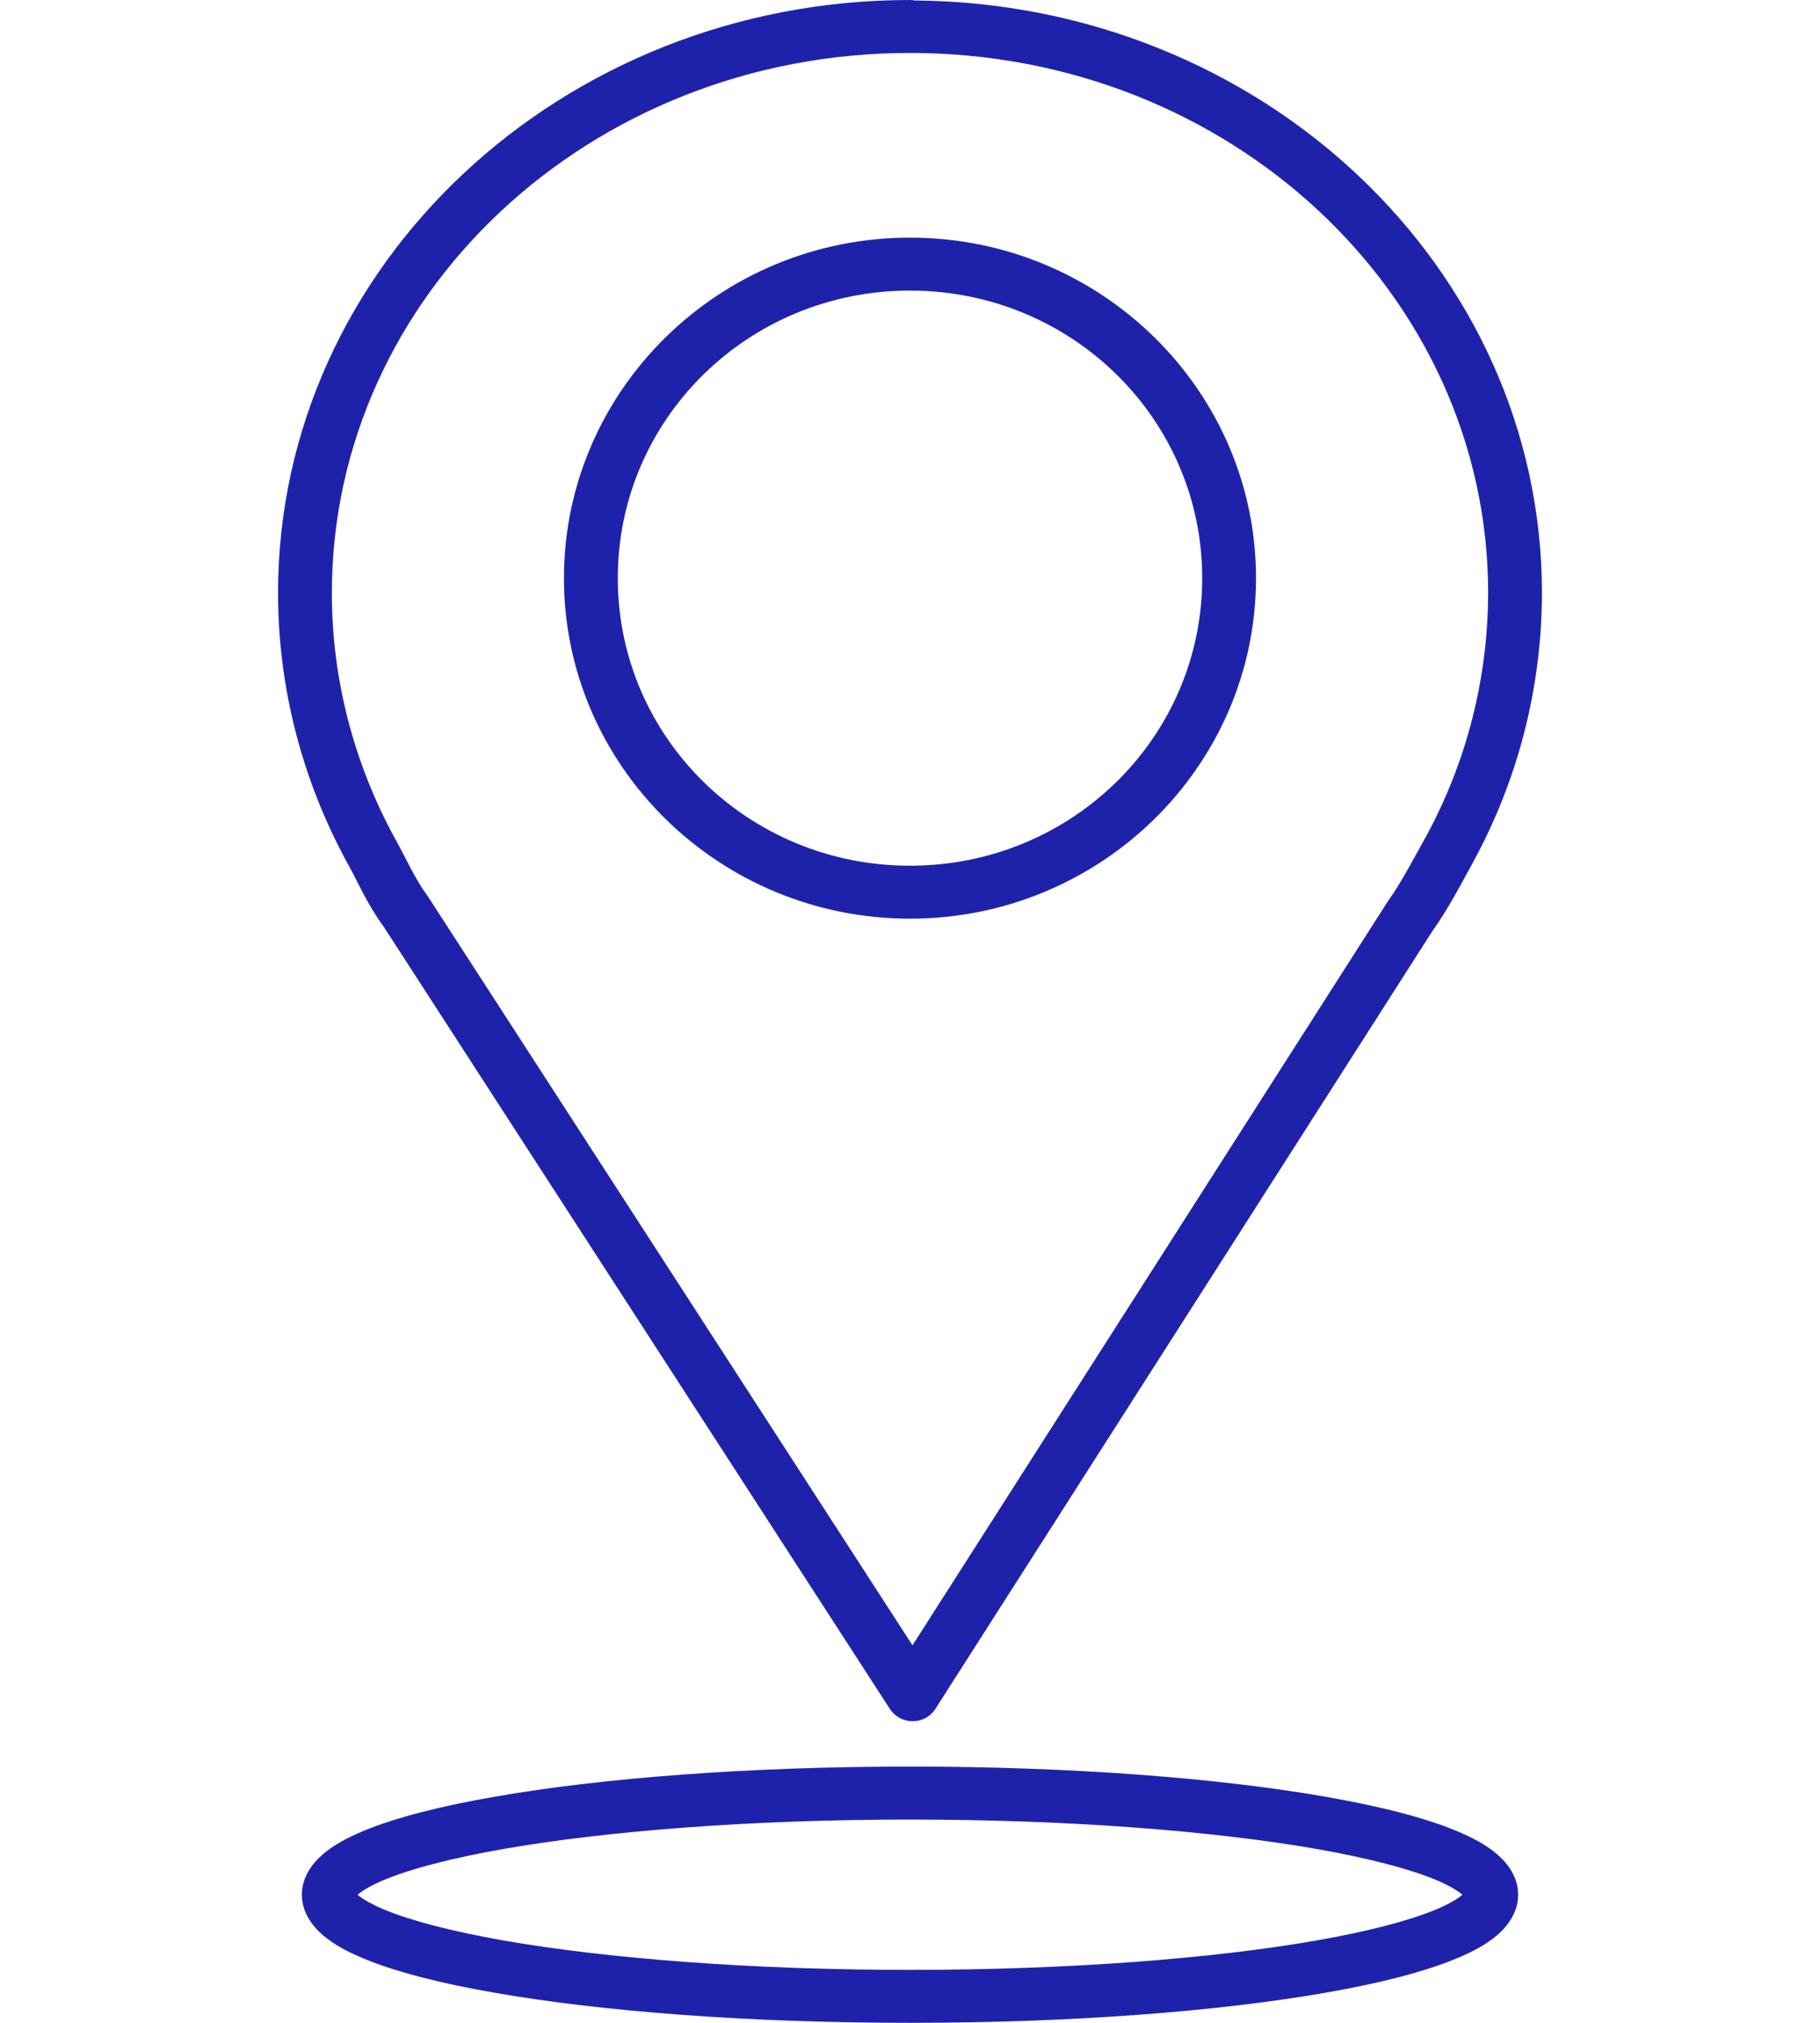 <svg xmlns="http://www.w3.org/2000/svg" width="36" height="40" viewBox="0 0 25 40" fill="none">
  <path d="M12.5 0C5.617 0 0 5.242 0 11.727C0 13.581 0.469 15.409 1.366 17.058C1.37 17.065 1.374 17.072 1.379 17.079C1.588 17.459 1.763 17.878 2.084 18.316L12.103 33.794C12.152 33.869 12.218 33.93 12.297 33.972C12.376 34.014 12.464 34.036 12.553 34.036C12.643 34.036 12.731 34.014 12.81 33.971C12.888 33.928 12.954 33.867 13.002 33.792L22.844 18.394L22.826 18.42C23.137 17.992 23.412 17.459 23.631 17.062C23.631 17.062 23.631 17.061 23.631 17.061C24.535 15.41 24.996 13.582 25 11.729C25 11.729 25 11.729 25 11.729C25 5.275 19.436 0.062 12.6 0.01C12.567 0.004 12.534 0.001 12.502 0C12.501 0 12.5 0 12.5 0L12.5 0ZM12.499 1.047H12.5C18.836 1.047 23.936 5.837 23.936 11.728C23.931 13.412 23.514 15.068 22.694 16.565V16.563C22.467 16.976 22.196 17.486 21.96 17.811C21.954 17.819 21.948 17.828 21.943 17.837L12.549 32.535L2.965 17.728C2.959 17.719 2.953 17.71 2.946 17.701C2.708 17.378 2.55 17.008 2.305 16.565C2.304 16.565 2.304 16.565 2.304 16.564L2.303 16.563C1.488 15.064 1.064 13.407 1.064 11.728C1.064 5.837 6.164 1.047 12.499 1.047ZM12.5 4.699C8.726 4.699 5.655 7.72 5.655 11.433C5.655 15.146 8.726 18.166 12.5 18.166C16.274 18.166 19.344 15.146 19.344 11.433C19.344 7.72 16.274 4.699 12.5 4.699ZM12.5 5.746C15.699 5.746 18.28 8.286 18.28 11.433C18.28 14.58 15.699 17.119 12.5 17.119C9.301 17.119 6.72 14.58 6.72 11.433C6.72 8.286 9.301 5.746 12.5 5.746ZM12.5 34.933C9.3 34.933 6.403 35.158 4.277 35.53C3.214 35.716 2.346 35.934 1.7 36.201C1.378 36.335 1.109 36.477 0.888 36.666C0.667 36.855 0.471 37.129 0.471 37.467C0.471 37.804 0.667 38.078 0.888 38.267C1.109 38.455 1.378 38.598 1.7 38.731C2.346 38.998 3.214 39.218 4.277 39.404C6.404 39.776 9.3 40 12.5 40C15.7 40 18.596 39.775 20.723 39.404C21.786 39.218 22.655 38.998 23.3 38.731C23.623 38.598 23.892 38.455 24.113 38.267C24.334 38.078 24.529 37.804 24.529 37.467C24.529 37.129 24.334 36.855 24.113 36.666C23.892 36.477 23.623 36.335 23.3 36.201C22.655 35.934 21.786 35.716 20.723 35.53C18.596 35.158 15.7 34.933 12.5 34.933ZM12.5 35.98C15.649 35.98 18.502 36.206 20.537 36.561C21.554 36.739 22.37 36.953 22.888 37.167C23.147 37.274 23.33 37.384 23.415 37.457C23.423 37.463 23.419 37.461 23.425 37.467C23.419 37.472 23.423 37.47 23.415 37.477C23.33 37.55 23.147 37.659 22.888 37.766C22.37 37.98 21.554 38.194 20.537 38.372C18.502 38.728 15.649 38.953 12.5 38.953C9.351 38.953 6.498 38.728 4.463 38.372C3.446 38.194 2.631 37.98 2.113 37.766C1.854 37.659 1.671 37.55 1.585 37.477C1.578 37.47 1.581 37.472 1.575 37.467C1.581 37.461 1.578 37.463 1.585 37.457C1.671 37.384 1.854 37.274 2.113 37.167C2.631 36.953 3.446 36.739 4.463 36.561C6.498 36.206 9.351 35.98 12.5 35.98Z" fill="rgb(30, 34, 170)"/>
</svg>